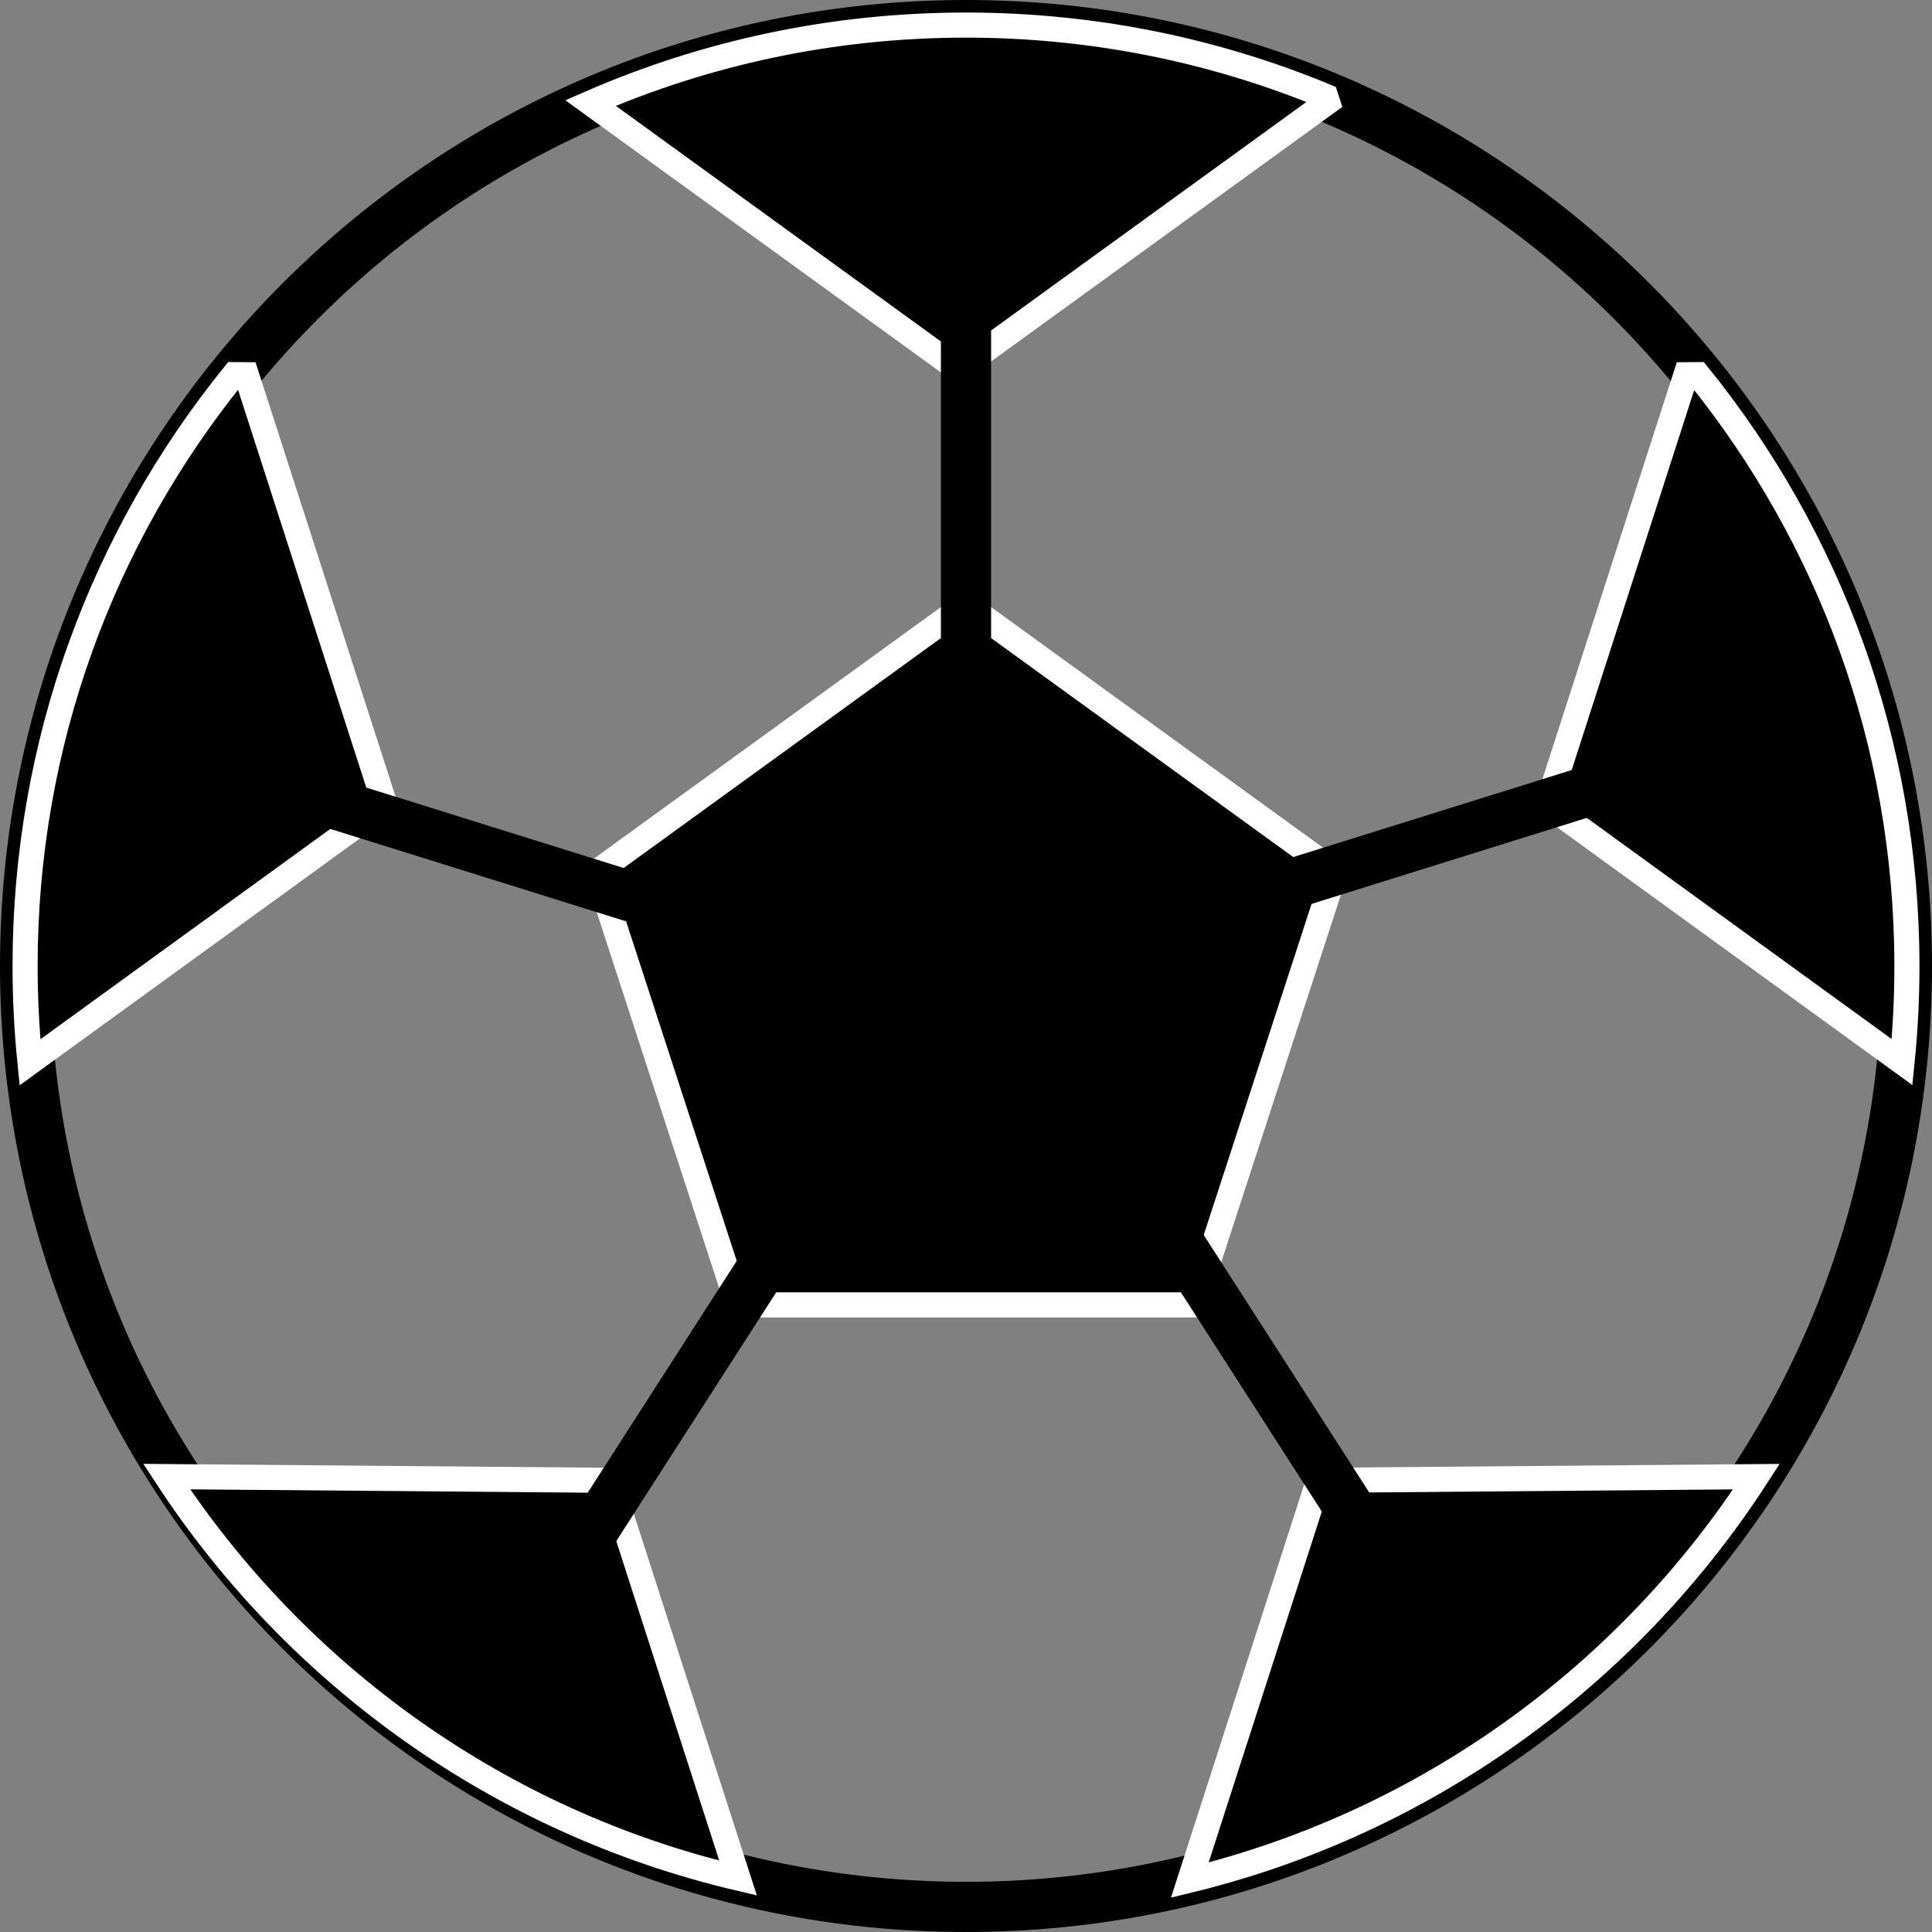 <?xml version="1.0" standalone="no"?>
<!-- Generator: Adobe Fireworks 10, Export SVG Extension by Aaron Beall (http://fireworks.abeall.com) . Version: 0.6.1  -->
<!DOCTYPE svg PUBLIC "-//W3C//DTD SVG 1.1//EN" "http://www.w3.org/Graphics/SVG/1.1/DTD/svg11.dtd">
<svg id="gol.fw-P%E1gina%201" viewBox="0 0 77 77" style="background-color:#ffffff00" version="1.1"
	xmlns="http://www.w3.org/2000/svg" xmlns:xlink="http://www.w3.org/1999/xlink" xml:space="preserve"
	x="0px" y="0px" width="77px" height="77px"
>
	<rect x="0" y="0" width="77" height="77" fill="#808080" stroke="none"/>
	<g id="Capa%201">
		<g>
			<path d="M 38.5 24.088 L 53.213 34.752 L 47.593 52.006 L 29.407 52.006 L 23.787 34.752 L 38.5 24.088 Z" stroke="#ffffff00" stroke-width="1" fill="#000000"/>
		</g>
		<path id="Elipse" d="M 1 38.5 C 1 17.789 17.789 1 38.5 1 C 59.211 1 76 17.789 76 38.5 C 76 59.211 59.211 76 38.5 76 C 17.789 76 1 59.211 1 38.5 Z" stroke="#000000" stroke-width="2" fill="none"/>
		<path d="M 24.306 58.999 L 6.642 58.85 C 11.825 66.773 19.925 72.615 29.416 74.851 L 24.306 58.999 Z" stroke="#ffffff00" stroke-width="1" fill="#000000"/>
		<path d="M 52.556 58.999 L 47.419 74.933 C 56.846 72.633 64.876 66.77 70.002 58.852 L 52.556 58.999 Z" stroke="#ffffff00" stroke-width="1" fill="#000000"/>
		<path d="M 38.198 14.732 L 52.911 4.069 L 52.836 3.838 C 48.419 2.009 43.578 1 38.5 1 C 33.18 1 28.119 2.107 23.535 4.105 L 38.198 14.732 Z" stroke="#ffffff00" stroke-width="1" fill="#000000"/>
		<path d="M 9.819 14.935 L 9.331 14.931 C 4.12 21.371 1 29.571 1 38.5 C 1 39.796 1.066 41.077 1.194 42.339 L 15.344 32.073 L 9.819 14.935 Z" stroke="#ffffff00" stroke-width="1" fill="#000000"/>
		<path d="M 67.194 14.935 L 61.669 32.073 L 75.807 42.33 C 75.935 41.071 76 39.793 76 38.5 C 76 29.571 72.879 21.371 67.669 14.931 L 67.194 14.935 Z" stroke="#ffffff00" stroke-width="1" fill="#000000"/>
		<path id="L%EDnea" d="M 38.5 12.5 L 38.5 29.5 " stroke="#000000" stroke-width="2" fill="none"/>
		<path id="L%EDnea2" d="M 65 31 L 49 36 " stroke="#000000" stroke-width="2" fill="none"/>
		<path id="L%EDnea3" d="M 55 62 L 46 48 " stroke="#000000" stroke-width="2" fill="none"/>
		<path id="L%EDnea4" d="M 10 31 L 26 36 " stroke="#000000" stroke-width="2" fill="none"/>
		<path id="L%EDnea5" d="M 23 62 L 32 48 " stroke="#000000" stroke-width="2" fill="none"/>
	</g>
</svg>